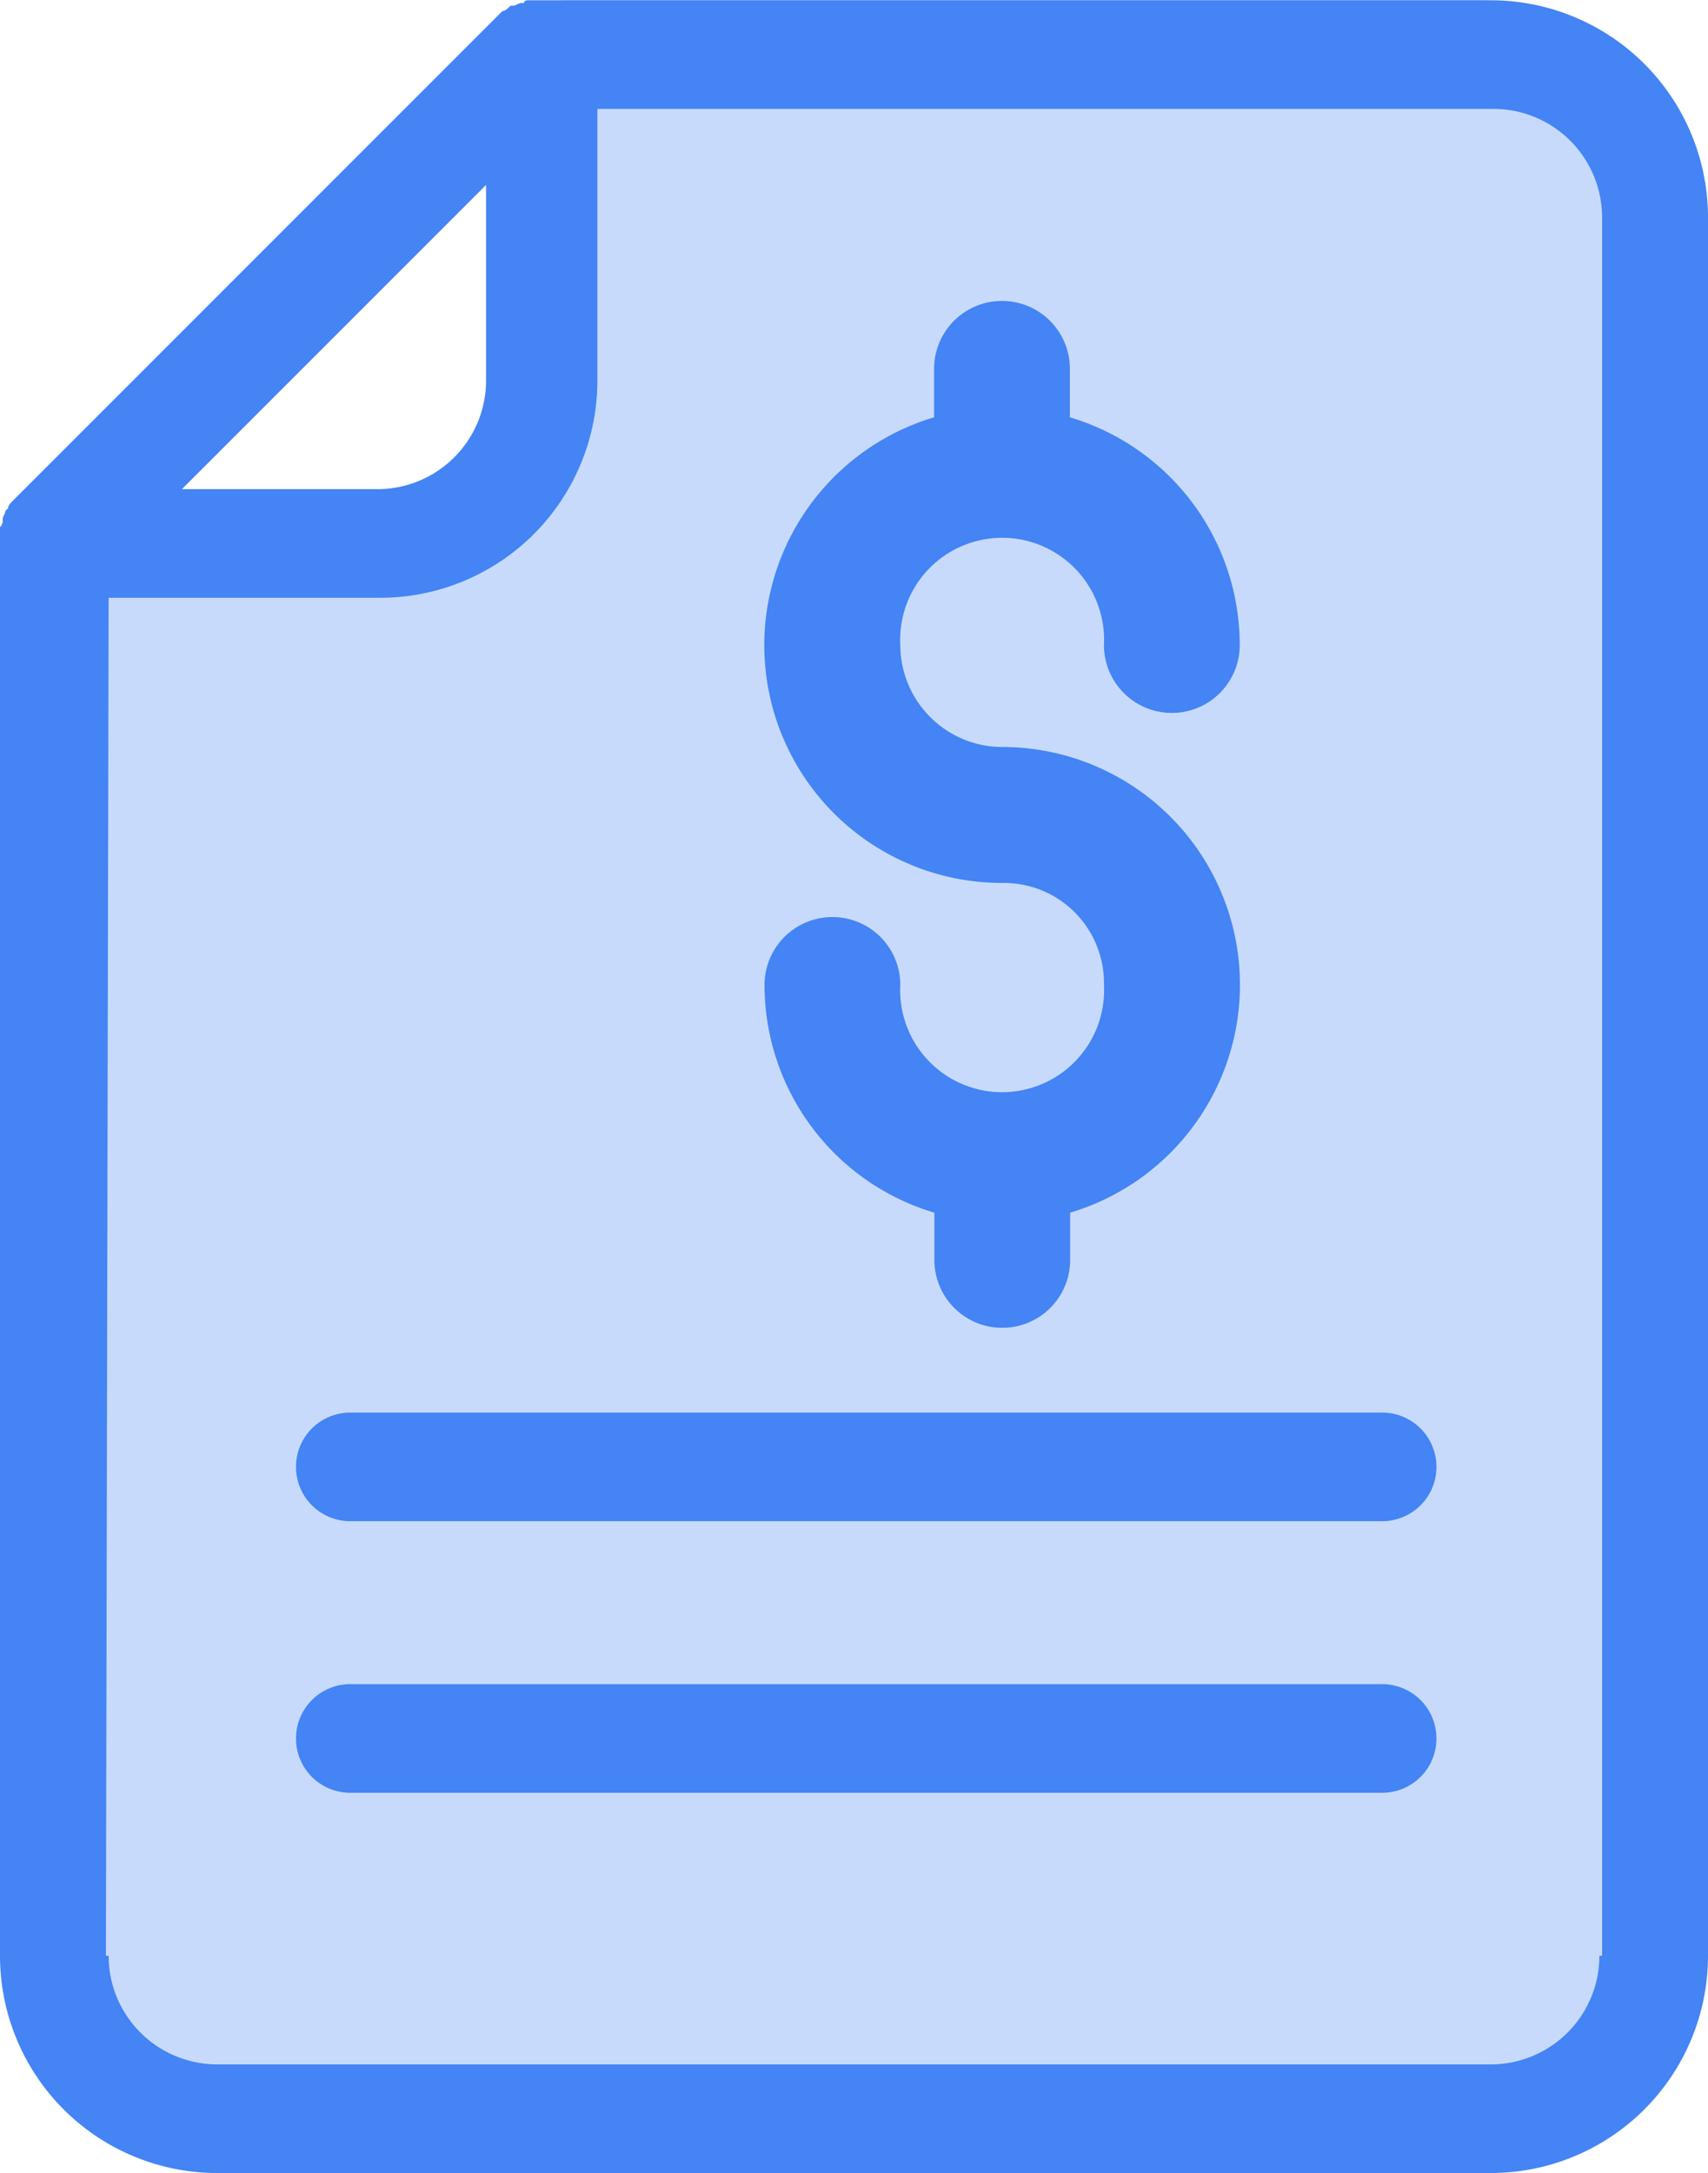 <svg xmlns="http://www.w3.org/2000/svg" width="12.58" height="16.002" viewBox="0 0 12.58 16.002">
  <g id="Group_18586" data-name="Group 18586" transform="translate(-5981 -3706.003)">
    <path id="Path_11934" data-name="Path 11934" d="M3.737,0H10.45a1.285,1.285,0,0,1,1.306,1.263V14.738A1.285,1.285,0,0,1,10.45,16H1.306A1.285,1.285,0,0,1,0,14.738V3.9c.149-.243,2.516.131,3.393-.754C4.136,2.391,3.384.385,3.737,0Z" transform="translate(5981.4 3706.003)" fill="#4484f4" opacity="0.3"/>
    <path id="Path_11933" data-name="Path 11933" d="M32.1,19.4A1.6,1.6,0,0,0,33.7,21h9.38a1.6,1.6,0,0,0,1.6-1.6V6.6A1.6,1.6,0,0,0,43.08,5H36c-.02,0-.04,0-.04.02h-.02c-.02,0-.04.02-.06.02h-.02c-.02.02-.04.04-.06.04l-3.6,3.6c-.02.02-.04.04-.04.06l-.02.02c0,.02-.02.04-.02.06v.02a.07.07,0,0,1-.02.04V19.4ZM35.68,6.36V7.8a.8.8,0,0,1-.8.8H33.44ZM32.9,9.4h2a1.6,1.6,0,0,0,1.6-1.6v-2h6.6a.8.8,0,0,1,.8.8V19.4h-.02a.8.8,0,0,1-.8.8H33.7a.8.8,0,0,1-.8-.8h-.02Zm9.78,8.4a.4.4,0,0,1-.4.4h-7.6a.4.4,0,1,1,0-.8h7.6A.4.4,0,0,1,42.68,17.8Zm0-2a.4.4,0,0,1-.4.4h-7.6a.4.4,0,1,1,0-.8h7.6A.4.4,0,0,1,42.68,15.8Z" transform="translate(5948.9 3701.005)" fill="#4484f4"/>
    <path id="Path_11937" data-name="Path 11937" d="M40.583,13.056a.737.737,0,0,0-.751-.751,1.751,1.751,0,0,1-.5-3.429V8.519a.5.5,0,1,1,1,0v.357a1.75,1.75,0,0,1,1.251,1.677.5.5,0,0,1-1,0,.751.751,0,1,0-1.5,0,.753.753,0,0,0,.751.751,1.751,1.751,0,0,1,.5,3.429v.348a.5.5,0,1,1-1,0v-.348a1.75,1.75,0,0,1-1.251-1.677.5.5,0,0,1,1,0,.751.751,0,1,0,1.5,0Z" transform="translate(5948.548 3700.2)" fill="#4484f4"/>
  </g>
</svg>
